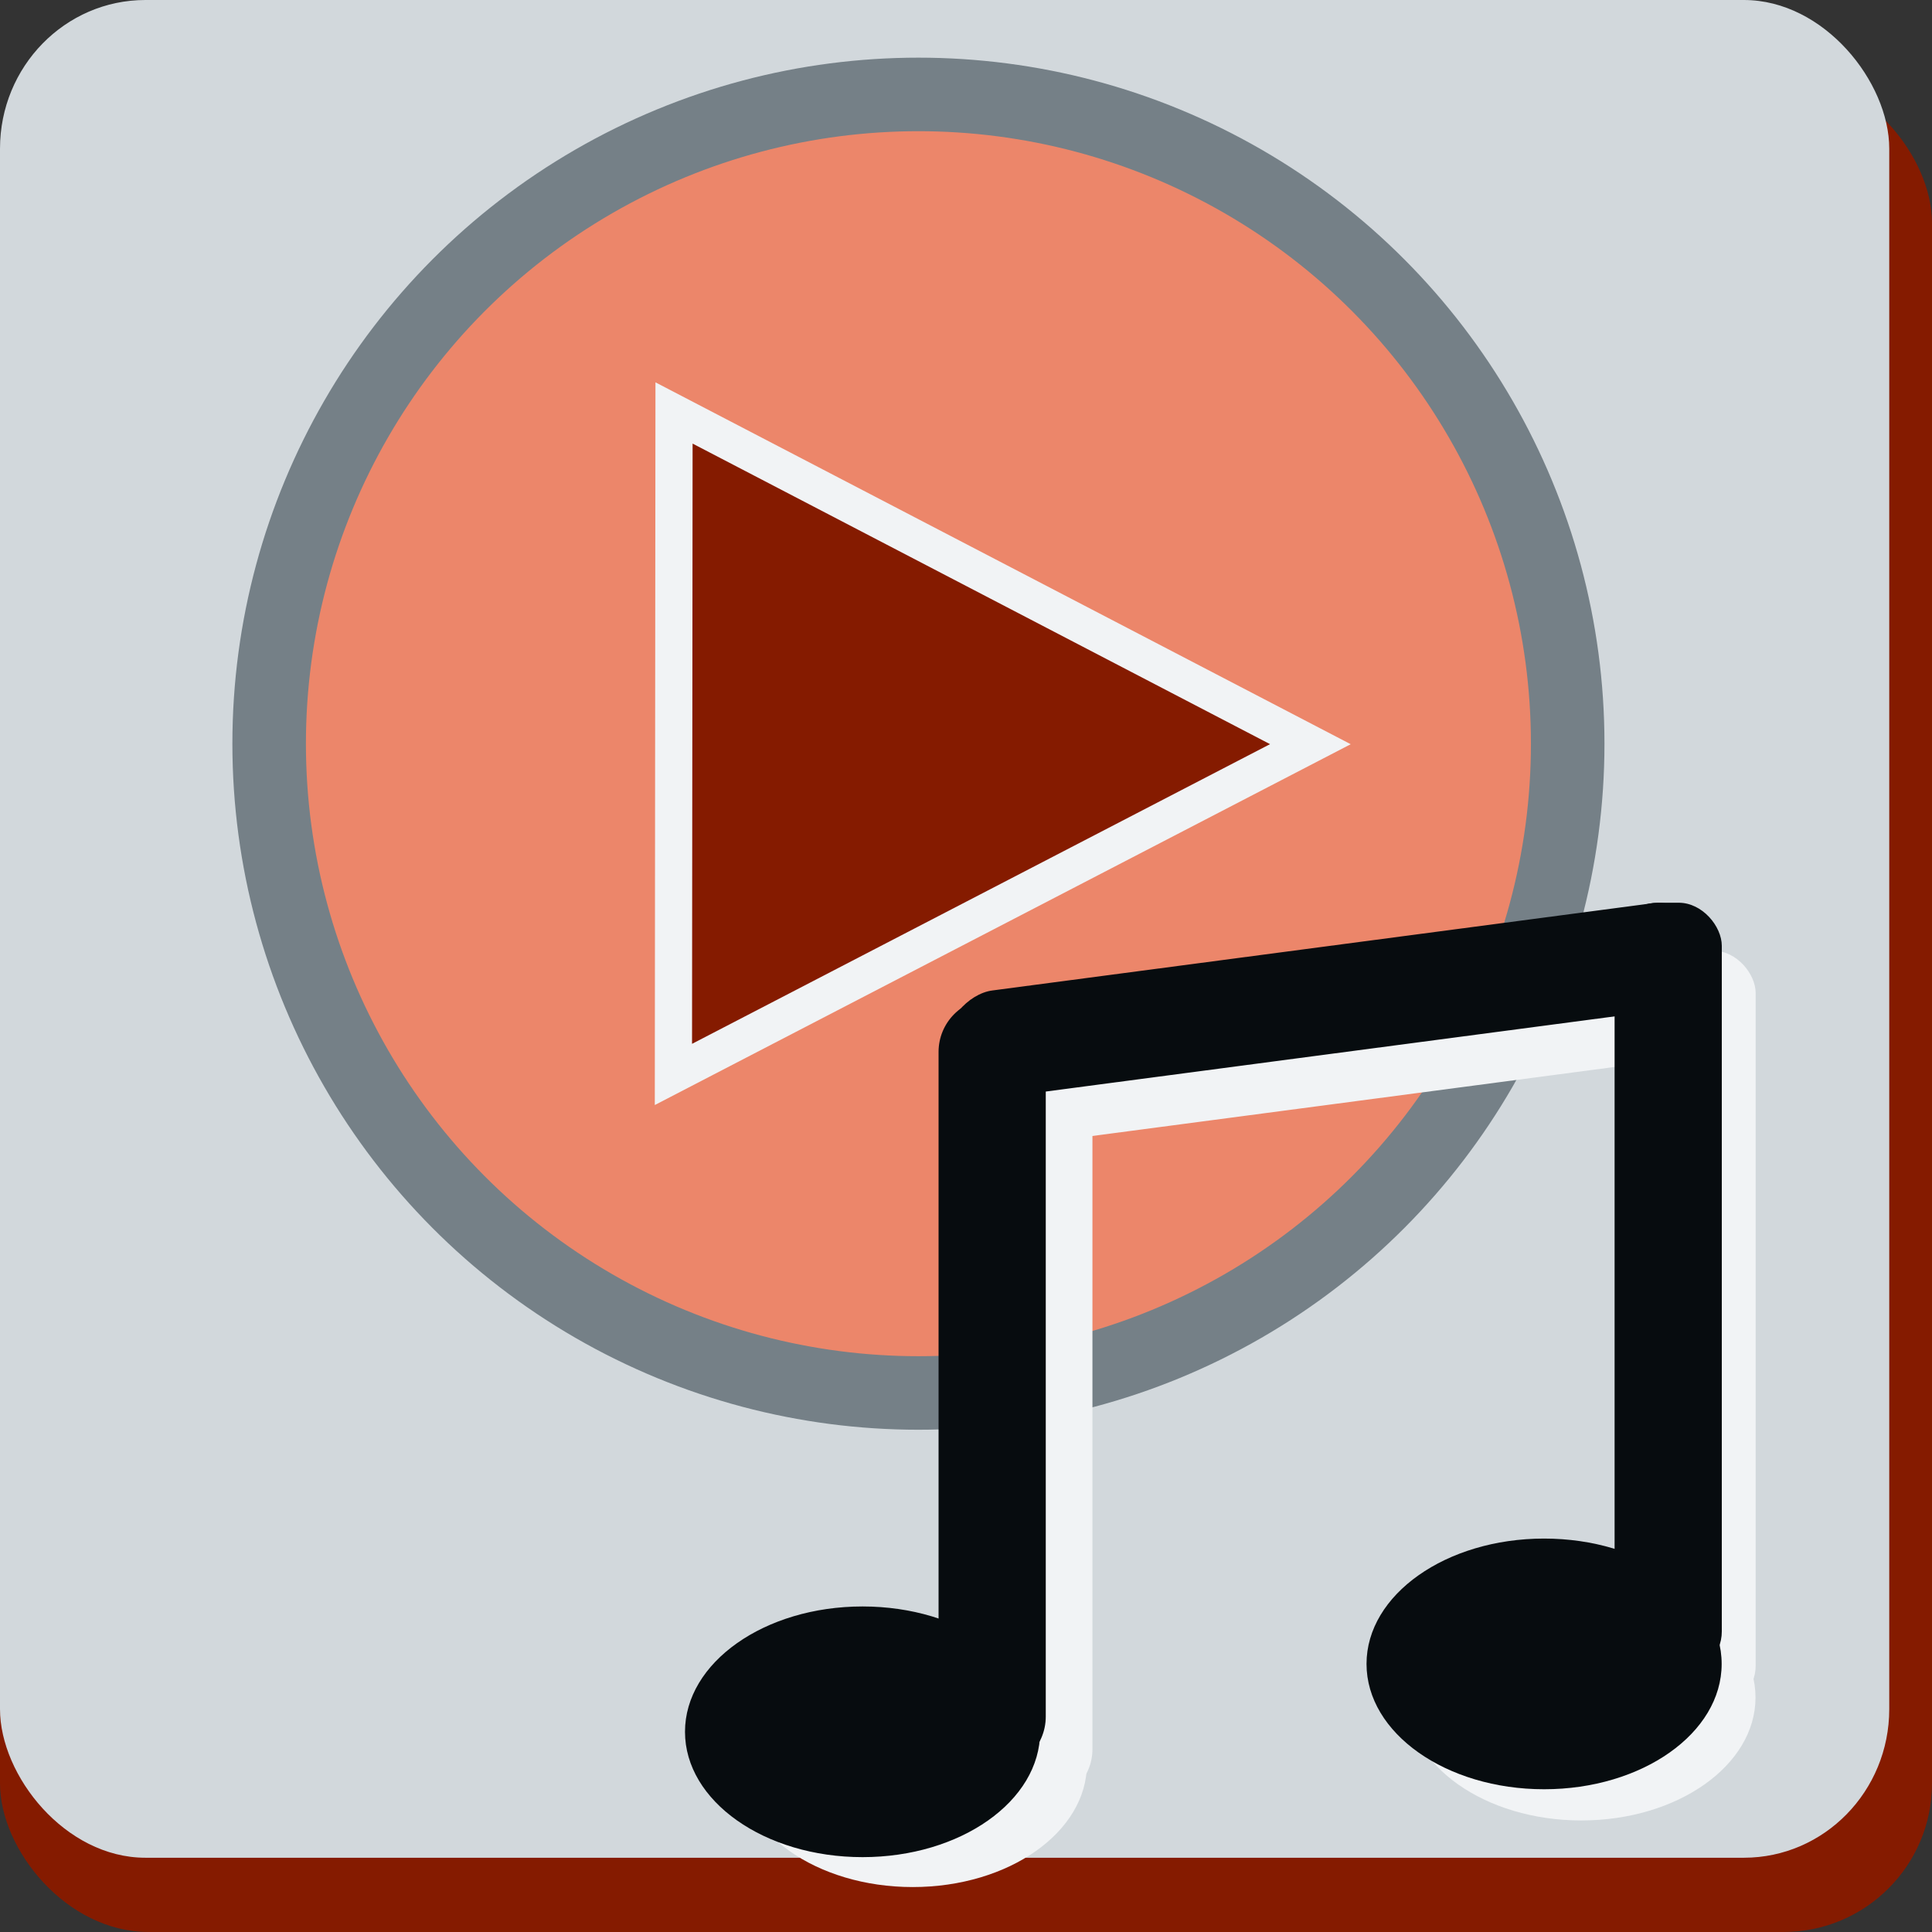 <?xml version="1.0" encoding="UTF-8" standalone="no"?>
<svg
   viewBox="0 0 16 16"
   style="display:inline;enable-background:new"
   version="1.0"
   id="svg11300"
   height="16"
   width="16"
   sodipodi:docname="org.xfce.audioplayer.svg"
   inkscape:version="1.4.2 (ebf0e940d0, 2025-05-08)"
   inkscape:export-filename="org.xfce.audioplayer.png"
   inkscape:export-xdpi="96"
   inkscape:export-ydpi="96"
   xmlns:inkscape="http://www.inkscape.org/namespaces/inkscape"
   xmlns:sodipodi="http://sodipodi.sourceforge.net/DTD/sodipodi-0.dtd"
   xmlns="http://www.w3.org/2000/svg"
   xmlns:svg="http://www.w3.org/2000/svg"
   xmlns:rdf="http://www.w3.org/1999/02/22-rdf-syntax-ns#"
   xmlns:cc="http://creativecommons.org/ns#"
   xmlns:dc="http://purl.org/dc/elements/1.1/">
  <rect x="0" y="0" width="16" height="16" fill="#333333" stroke="none"/>
  <sodipodi:namedview
     pagecolor="#ffffff"
     bordercolor="#666666"
     borderopacity="1"
     objecttolerance="10"
     gridtolerance="10"
     guidetolerance="10"
     inkscape:pageopacity="0"
     inkscape:pageshadow="2"
     inkscape:window-width="1920"
     inkscape:window-height="1029"
     id="namedview35"
     showgrid="false"
     inkscape:zoom="7.9999996"
     inkscape:cx="36.437502"
     inkscape:cy="40.937502"
     inkscape:window-x="0"
     inkscape:window-y="27"
     inkscape:window-maximized="1"
     inkscape:current-layer="svg11300"
     inkscape:document-rotation="0"
     inkscape:showpageshadow="2"
     inkscape:pagecheckerboard="0"
     inkscape:deskcolor="#d1d1d1">
    <inkscape:grid
       type="xygrid"
       id="grid894"
       empspacing="4"
       originx="0"
       originy="0"
       spacingy="1"
       spacingx="1"
       units="px" />
  </sodipodi:namedview>
  <title
     id="title4162">Adwaita Icon Template</title>
  <defs
     id="defs3" />
  <rect
     style="display:inline;opacity:1;fill:#851b00;fill-opacity:1;stroke:none;stroke-width:0.038;stroke-linecap:butt;stroke-linejoin:miter;stroke-miterlimit:4;stroke-dasharray:none;stroke-dashoffset:0;stroke-opacity:1;marker:none;marker-start:none;marker-mid:none;marker-end:none;paint-order:normal;enable-background:new"
     id="rect879"
     width="16"
     height="15.385"
     x="0"
     y="0.615"
     rx="1.231"
     ry="1.231" />
  <rect
     ry="1.231"
     rx="1.204"
     y="0"
     x="0"
     height="15.385"
     width="15.646"
     id="rect1711"
     style="display:inline;opacity:1;fill:#d2d8dc;fill-opacity:1;stroke:none;stroke-width:0.038;stroke-linecap:butt;stroke-linejoin:miter;stroke-miterlimit:4;stroke-dasharray:none;stroke-dashoffset:0;stroke-opacity:1;marker:none;marker-start:none;marker-mid:none;marker-end:none;paint-order:normal;enable-background:new" />
  <circle
     cy="6.159"
     cx="7.606"
     style="display:inline;fill:#ec866a;stroke:#758087;stroke-width:0.609;stroke-miterlimit:4;stroke-dasharray:none;stroke-opacity:1"
     id="path4333"
     r="5.377" />
  <path
     d="m 10.852,6.163 -5.275,2.735 0.005,-5.478 z"
     inkscape:connector-curvature="0"
     id="path2847"
     style="display:inline;fill:#851b00;stroke:#f1f3f5;stroke-width:0.308;enable-background:new" />
  <g
     id="g6"
     transform="matrix(0.173,0,0,0.173,20.486,-6.191)">
    <g
       id="g4"
       style="fill:#f1f3f5"
       transform="matrix(0.926,0,0,0.926,-4.049,10.409)">
      <rect
         style="display:inline;fill:#f1f3f5;stroke:none;stroke-width:0.842;enable-background:new"
         id="rect4-2"
         width="5.437"
         height="39.143"
         x="-72.469"
         y="81.404"
         ry="2.718" />
      <rect
         style="display:inline;fill:#f1f3f5;stroke:none;stroke-width:0.842;enable-background:new"
         id="rect4-5-9"
         width="5.437"
         height="39.143"
         x="-38.183"
         y="76.554"
         ry="2.185" />
      <rect
         style="display:inline;fill:#f1f3f5;stroke:none;stroke-width:0.842;enable-background:new"
         id="rect4-6-1"
         width="5.437"
         height="39.143"
         x="71.169"
         y="43.332"
         ry="2.718"
         transform="rotate(82.472)" />
      <ellipse
         style="display:inline;fill:#f1f3f5;stroke:none;stroke-width:1.261;enable-background:new"
         id="path4-2"
         cx="-76.323"
         cy="118.601"
         rx="9.005"
         ry="6.357" />
      <ellipse
         style="display:inline;fill:#f1f3f5;stroke:none;stroke-width:1.261;enable-background:new"
         id="path4-5-7"
         cx="-41.759"
         cy="115.158"
         rx="9.005"
         ry="6.357" />
    </g>
    <g
       id="g5">
      <rect
         style="fill:#070c0f;stroke:none;stroke-width:0.794"
         id="rect4"
         width="5.132"
         height="36.946"
         x="-73.487"
         y="83.578"
         ry="2.566" />
      <rect
         style="display:inline;fill:#070c0f;stroke:none;stroke-width:0.794;enable-background:new"
         id="rect4-5"
         width="5.132"
         height="36.946"
         x="-41.125"
         y="79"
         ry="2.062" />
      <rect
         style="display:inline;fill:#070c0f;stroke:none;stroke-width:0.794;enable-background:new"
         id="rect4-6"
         width="5.132"
         height="36.946"
         x="73.193"
         y="46.825"
         ry="2.566"
         transform="rotate(82.472)" />
      <ellipse
         style="fill:#070c0f;stroke:none;stroke-width:1.19"
         id="path4"
         cx="-77.125"
         cy="118.688"
         rx="8.5"
         ry="6" />
      <ellipse
         style="display:inline;fill:#070c0f;stroke:none;stroke-width:1.19;enable-background:new"
         id="path4-5"
         cx="-44.5"
         cy="115.438"
         rx="8.5"
         ry="6" />
    </g>
  </g>
</svg>
